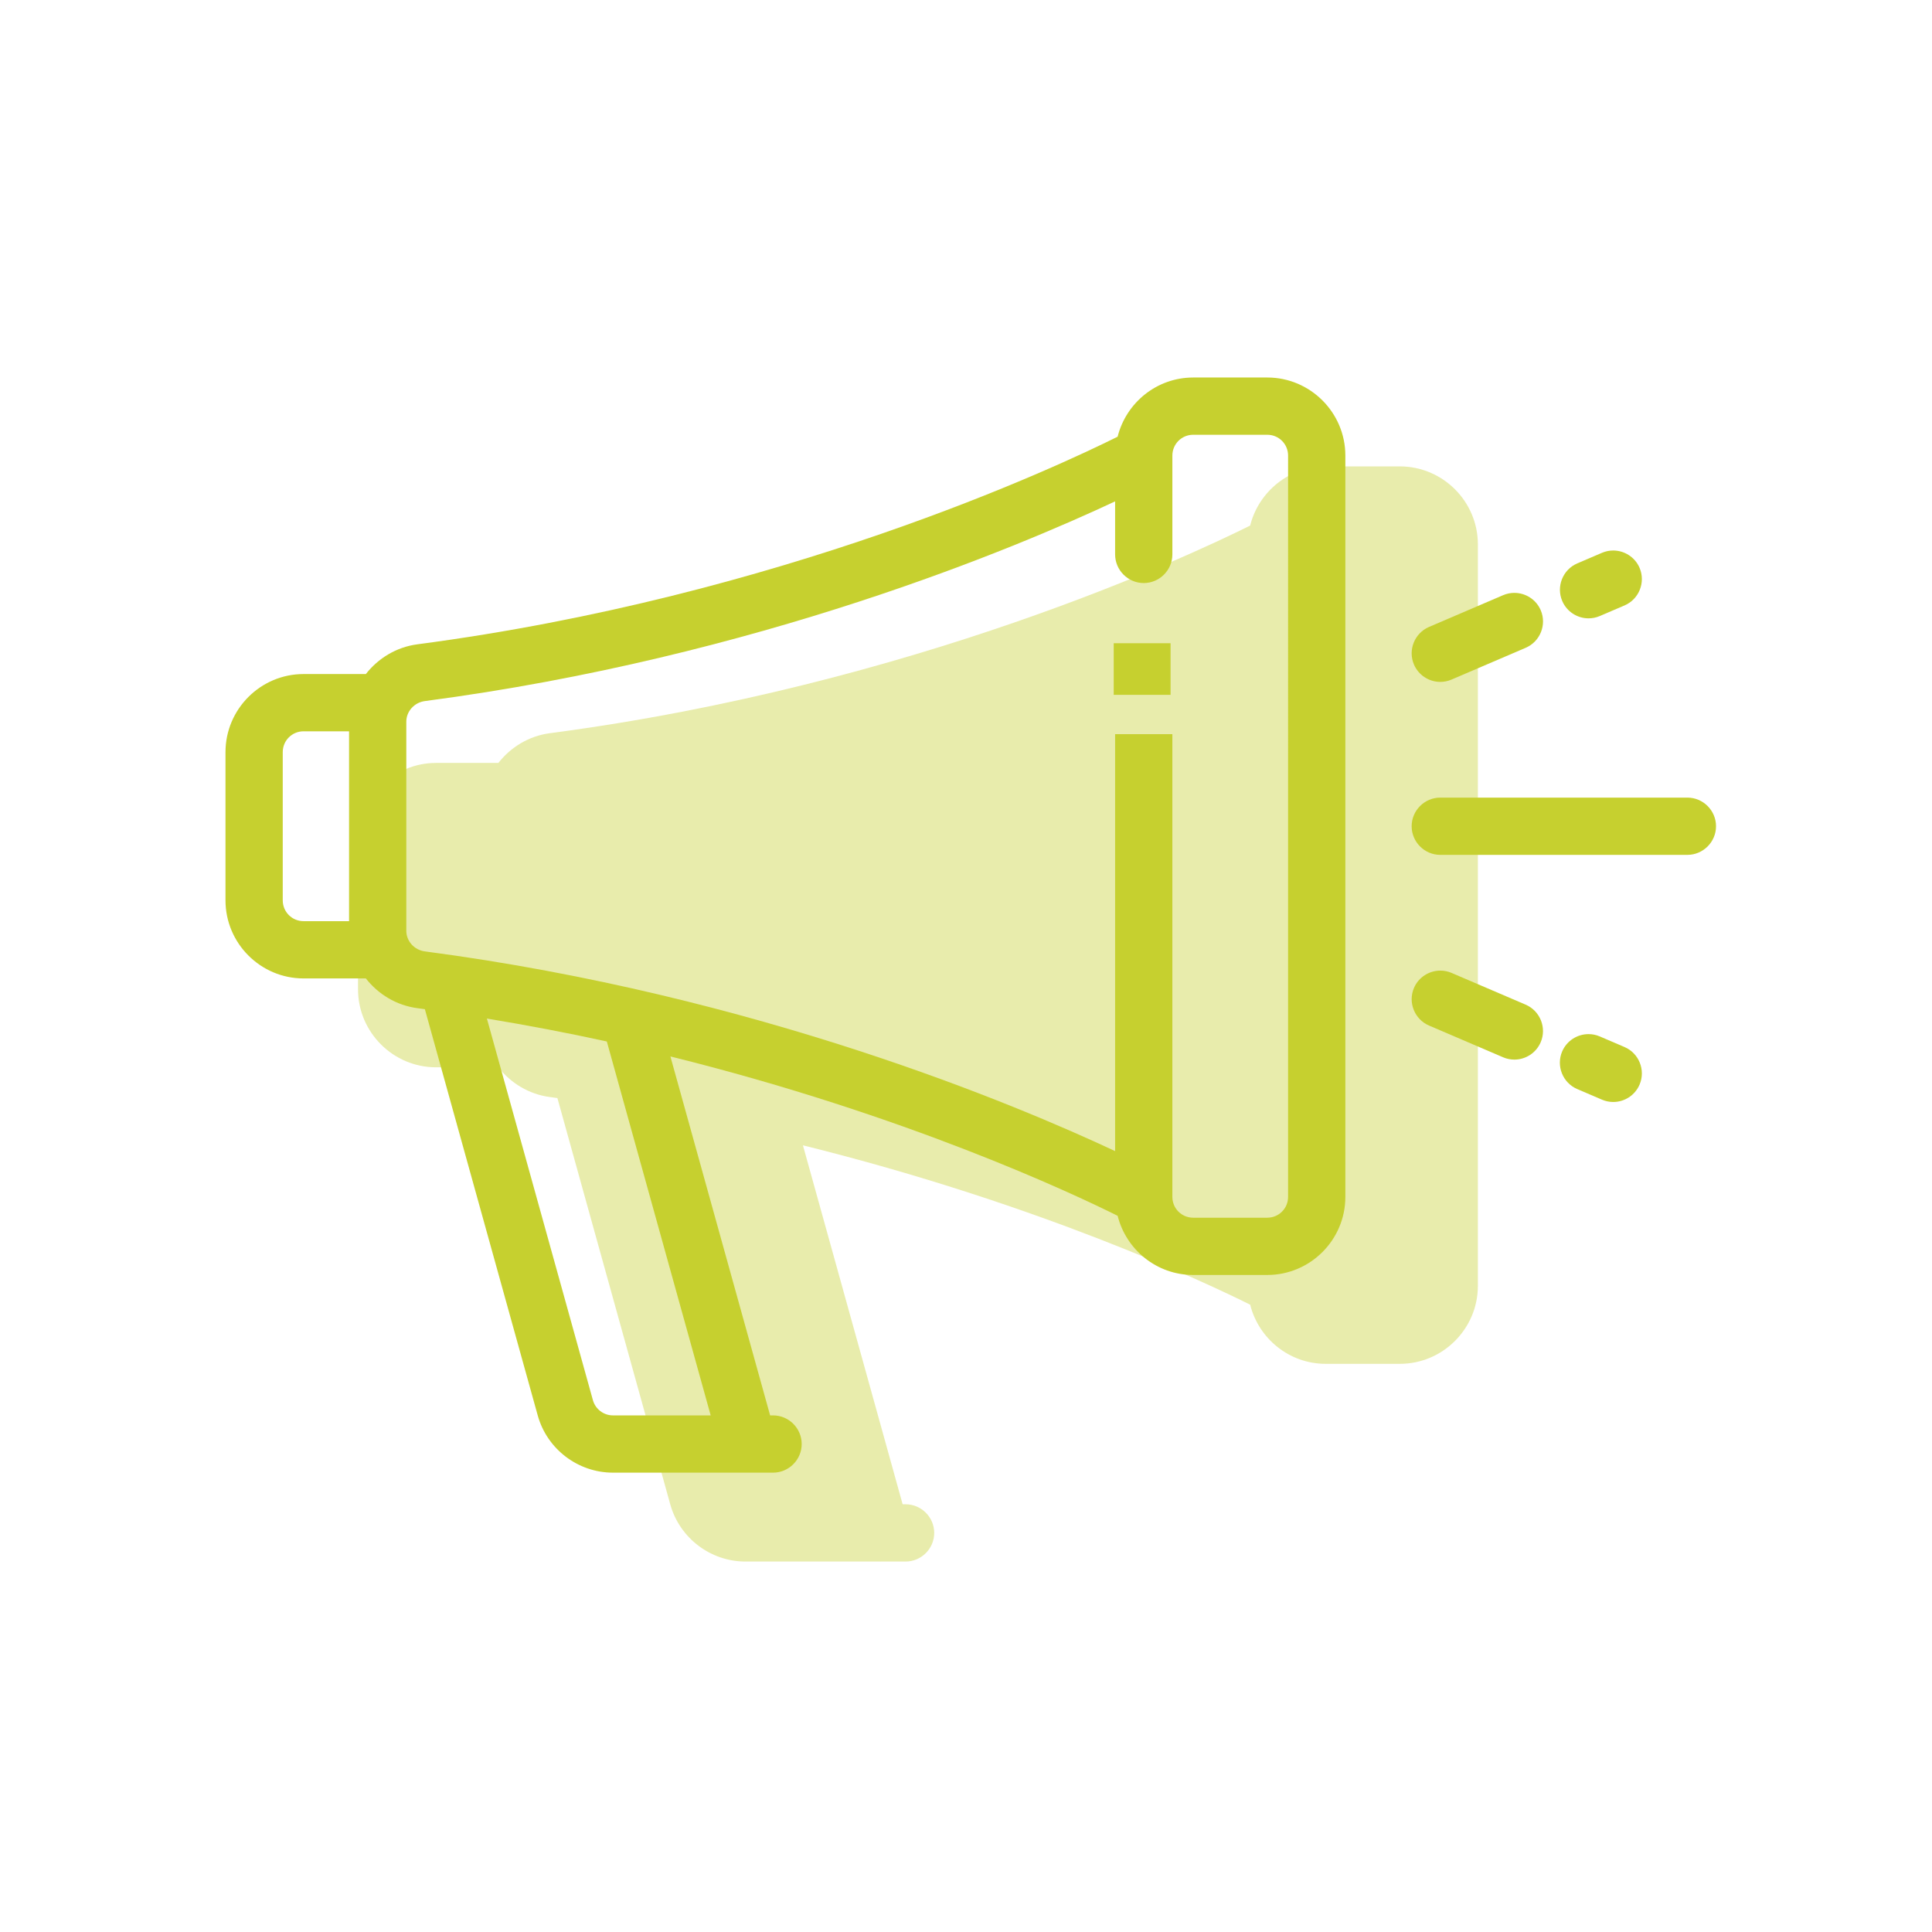 <?xml version="1.0" encoding="UTF-8" standalone="no"?>
<!-- Created with Inkscape (http://www.inkscape.org/) -->

<svg
   xmlns:dc="http://purl.org/dc/elements/1.1/"
   xmlns:cc="http://creativecommons.org/ns#"
   xmlns:rdf="http://www.w3.org/1999/02/22-rdf-syntax-ns#"
   xmlns:svg="http://www.w3.org/2000/svg"
   xmlns="http://www.w3.org/2000/svg"
   xmlns:sodipodi="http://sodipodi.sourceforge.net/DTD/sodipodi-0.dtd"
   xmlns:inkscape="http://www.inkscape.org/namespaces/inkscape"
   width="180mm"
   height="180mm"
   viewBox="0 0 180 180"
   version="1.1"
   id="svg6720"
   inkscape:version="0.92.1 r15371"
   sodipodi:docname="sindicato_cor.svg">
  <defs
     id="defs6714" />
  <sodipodi:namedview
     id="base"
     pagecolor="#ffffff"
     bordercolor="#666666"
     borderopacity="1.0"
     inkscape:pageopacity="0.0"
     inkscape:pageshadow="2"
     inkscape:zoom="0.35"
     inkscape:cx="-411.91226"
     inkscape:cy="320.945"
     inkscape:document-units="mm"
     inkscape:current-layer="layer1"
     showgrid="false"
     fit-margin-top="0"
     fit-margin-left="0"
     fit-margin-right="0"
     fit-margin-bottom="0"
     inkscape:window-width="1920"
     inkscape:window-height="1018"
     inkscape:window-x="-8"
     inkscape:window-y="-8"
     inkscape:window-maximized="1" />
  <g
     inkscape:label="Layer 1"
     inkscape:groupmode="layer"
     id="layer1"
     transform="translate(-171.351,-371.25)">
    <rect
       style="opacity:1;vector-effect:none;fill:none;fill-opacity:1;stroke:none;stroke-width:5.19;stroke-linecap:butt;stroke-linejoin:miter;stroke-miterlimit:4;stroke-dasharray:none;stroke-dashoffset:0;stroke-opacity:1"
       id="rect8473-0-1"
       width="180"
       height="180"
       x="171.351"
       y="371.25"
       rx="7.1851555e-006"
       ry="0" />
    <g
       id="g6165-4-5"
       transform="matrix(1.016,0,0,1.016,-1480.155,-382.687)"
       style="opacity:0.4;fill:#c6d02f;fill-opacity:1;stroke-width:0.984"
       inkscape:export-filename="F:\SESI\Layout\rst\Novas telas\tela_empresa.png"
       inkscape:export-xdpi="90"
       inkscape:export-ydpi="90">
      <g
         style="fill:#c6d02f;fill-opacity:1;stroke:#6dcdf5;stroke-width:3.721;stroke-miterlimit:4;stroke-dasharray:none;stroke-opacity:1"
         transform="matrix(0.265,0,0,0.265,1589.63,693.853)"
         id="g8392-9-9">
        <g
           style="fill:#c6d02f;fill-opacity:1;stroke:#6dcdf5;stroke-width:3.721;stroke-miterlimit:4;stroke-dasharray:none;stroke-opacity:1"
           id="g8290-3-3">
          <g
             style="fill:#c6d02f;fill-opacity:1;stroke:#6dcdf5;stroke-width:3.721;stroke-miterlimit:4;stroke-dasharray:none;stroke-opacity:1"
             id="g8288-2-9">
            <path
               sodipodi:nodetypes="sccccsssccccscscssscccssssss"
               inkscape:connector-curvature="0"
               id="path8286-3-8"
               d="m 594.093,343.318 c -12.619,0 -23.202,8.741 -26.141,20.482 -20.667,10.294 -116.395,55.268 -242.301,71.84 -7.307,0.962 -13.574,4.844 -17.842,10.291 h -21.559 c -14.876,10e-4 -27.01,12.134 -27.01,27.01 v 51.307 c 0,14.876 12.134,27.01 27.01,27.01 h 21.562 c 4.267,5.446 10.533,9.33 17.838,10.291 0.86,0.114 1.721,0.233 2.582,0.352 l 39.057,140.6 c 3.236,11.648 13.934,19.781 26.023,19.781 h 46.83 c -0.271,0 -0.264,0.002 0.025,0.002 0.24,0 0.249,-0.002 0.031,-0.002 h 8.523 c 5.448,0 9.906,-4.459 9.906,-9.908 0,-5.449 -4.457,-9.906 -9.906,-9.906 h -1.02 L 413.199,578.255 c 81.436,20.191 139.343,47.461 154.76,55.145 2.941,11.736 13.52,20.471 26.135,20.471 h 25.652 c 14.876,0 27.01,-12.132 27.01,-27.008 V 370.328 c 0,-14.876 -12.134,-27.01 -27.01,-27.01 z"
               style="color:#000000;font-style:normal;font-variant:normal;font-weight:normal;font-stretch:normal;font-size:medium;line-height:normal;font-family:sans-serif;font-variant-ligatures:normal;font-variant-position:normal;font-variant-caps:normal;font-variant-numeric:normal;font-variant-alternates:normal;font-feature-settings:normal;text-indent:0;text-align:start;text-decoration:none;text-decoration-line:none;text-decoration-style:solid;text-decoration-color:#000000;letter-spacing:normal;word-spacing:normal;text-transform:none;writing-mode:lr-tb;direction:ltr;text-orientation:mixed;dominant-baseline:auto;baseline-shift:baseline;text-anchor:start;white-space:normal;shape-padding:0;clip-rule:nonzero;display:inline;overflow:visible;visibility:visible;opacity:1;isolation:auto;mix-blend-mode:normal;color-interpolation:sRGB;color-interpolation-filters:linearRGB;solid-color:#000000;solid-opacity:1;vector-effect:none;fill:#c6d02f;fill-opacity:1;fill-rule:nonzero;stroke:none;stroke-width:3.721;stroke-linecap:butt;stroke-linejoin:miter;stroke-miterlimit:4;stroke-dasharray:none;stroke-dashoffset:0;stroke-opacity:1;color-rendering:auto;image-rendering:auto;shape-rendering:auto;text-rendering:auto;enable-background:accumulate" />
          </g>
        </g>
        <g
           style="fill:#c6d02f;fill-opacity:1;stroke:#6dcdf5;stroke-width:3.721;stroke-miterlimit:4;stroke-dasharray:none;stroke-opacity:1"
           id="g8296-5-5">
          <g
             style="fill:#c6d02f;fill-opacity:1;stroke:#6dcdf5;stroke-width:3.721;stroke-miterlimit:4;stroke-dasharray:none;stroke-opacity:1"
             id="g8294-5-1" />
        </g>
        <g
           style="fill:#c6d02f;fill-opacity:1;stroke:#6dcdf5;stroke-width:3.721;stroke-miterlimit:4;stroke-dasharray:none;stroke-opacity:1"
           id="g8302-4-0">
          <g
             style="fill:#c6d02f;fill-opacity:1;stroke:#6dcdf5;stroke-width:3.721;stroke-miterlimit:4;stroke-dasharray:none;stroke-opacity:1"
             id="g8300-8-8" />
        </g>
        <g
           style="fill:#c6d02f;fill-opacity:1;stroke:#6dcdf5;stroke-width:3.721;stroke-miterlimit:4;stroke-dasharray:none;stroke-opacity:1"
           id="g8308-0-8">
          <g
             style="fill:#c6d02f;fill-opacity:1;stroke:#6dcdf5;stroke-width:3.721;stroke-miterlimit:4;stroke-dasharray:none;stroke-opacity:1"
             id="g8306-9-3" />
        </g>
        <g
           style="fill:#c6d02f;fill-opacity:1;stroke:#6dcdf5;stroke-width:3.721;stroke-miterlimit:4;stroke-dasharray:none;stroke-opacity:1"
           id="g8314-9-5">
          <g
             style="fill:#c6d02f;fill-opacity:1;stroke:#6dcdf5;stroke-width:3.721;stroke-miterlimit:4;stroke-dasharray:none;stroke-opacity:1"
             id="g8312-7-0" />
        </g>
        <g
           style="fill:#c6d02f;fill-opacity:1;stroke:#6dcdf5;stroke-width:3.721;stroke-miterlimit:4;stroke-dasharray:none;stroke-opacity:1"
           id="g8320-0-5">
          <g
             style="fill:#c6d02f;fill-opacity:1;stroke:#6dcdf5;stroke-width:3.721;stroke-miterlimit:4;stroke-dasharray:none;stroke-opacity:1"
             id="g8318-6-1" />
        </g>
        <g
           style="fill:#c6d02f;fill-opacity:1;stroke:#6dcdf5;stroke-width:3.721;stroke-miterlimit:4;stroke-dasharray:none;stroke-opacity:1"
           id="g8322-4-3" />
        <g
           style="fill:#c6d02f;fill-opacity:1;stroke:#6dcdf5;stroke-width:3.721;stroke-miterlimit:4;stroke-dasharray:none;stroke-opacity:1"
           id="g8324-4-4" />
        <g
           style="fill:#c6d02f;fill-opacity:1;stroke:#6dcdf5;stroke-width:3.721;stroke-miterlimit:4;stroke-dasharray:none;stroke-opacity:1"
           id="g8326-3-1" />
        <g
           style="fill:#c6d02f;fill-opacity:1;stroke:#6dcdf5;stroke-width:3.721;stroke-miterlimit:4;stroke-dasharray:none;stroke-opacity:1"
           id="g8328-0-9" />
        <g
           style="fill:#c6d02f;fill-opacity:1;stroke:#6dcdf5;stroke-width:3.721;stroke-miterlimit:4;stroke-dasharray:none;stroke-opacity:1"
           id="g8330-4-2" />
        <g
           style="fill:#c6d02f;fill-opacity:1;stroke:#6dcdf5;stroke-width:3.721;stroke-miterlimit:4;stroke-dasharray:none;stroke-opacity:1"
           id="g8332-8-9" />
        <g
           style="fill:#c6d02f;fill-opacity:1;stroke:#6dcdf5;stroke-width:3.721;stroke-miterlimit:4;stroke-dasharray:none;stroke-opacity:1"
           id="g8334-3-6" />
        <g
           style="fill:#c6d02f;fill-opacity:1;stroke:#6dcdf5;stroke-width:3.721;stroke-miterlimit:4;stroke-dasharray:none;stroke-opacity:1"
           id="g8336-1-6" />
        <g
           style="fill:#c6d02f;fill-opacity:1;stroke:#6dcdf5;stroke-width:3.721;stroke-miterlimit:4;stroke-dasharray:none;stroke-opacity:1"
           id="g8338-7-8" />
        <g
           style="fill:#c6d02f;fill-opacity:1;stroke:#6dcdf5;stroke-width:3.721;stroke-miterlimit:4;stroke-dasharray:none;stroke-opacity:1"
           id="g8340-8-9" />
        <g
           style="fill:#c6d02f;fill-opacity:1;stroke:#6dcdf5;stroke-width:3.721;stroke-miterlimit:4;stroke-dasharray:none;stroke-opacity:1"
           id="g8342-8-3" />
        <g
           style="fill:#c6d02f;fill-opacity:1;stroke:#6dcdf5;stroke-width:3.721;stroke-miterlimit:4;stroke-dasharray:none;stroke-opacity:1"
           id="g8344-9-1" />
        <g
           style="fill:#c6d02f;fill-opacity:1;stroke:#6dcdf5;stroke-width:3.721;stroke-miterlimit:4;stroke-dasharray:none;stroke-opacity:1"
           id="g8346-2-3" />
        <g
           style="fill:#c6d02f;fill-opacity:1;stroke:#6dcdf5;stroke-width:3.721;stroke-miterlimit:4;stroke-dasharray:none;stroke-opacity:1"
           id="g8348-2-1" />
        <g
           style="fill:#c6d02f;fill-opacity:1;stroke:#6dcdf5;stroke-width:3.721;stroke-miterlimit:4;stroke-dasharray:none;stroke-opacity:1"
           id="g8350-1-5" />
      </g>
    </g>
    <g
       id="g6165-41"
       transform="matrix(1.016,0,0,1.016,-1422.195,-316.442)"
       style="fill:#c6d02f;fill-opacity:1;stroke-width:0.984"
       inkscape:export-filename="F:\SESI\Layout\rst\Novas telas\tela_empresa.png"
       inkscape:export-xdpi="90"
       inkscape:export-ydpi="90">
      <g
         style="fill:#c6d02f;fill-opacity:1;stroke:#6dcdf5;stroke-width:3.721;stroke-miterlimit:4;stroke-dasharray:none;stroke-opacity:1"
         transform="matrix(0.265,0,0,0.265,1589.63,693.853)"
         id="g8392-95">
        <g
           style="fill:#c6d02f;fill-opacity:1;stroke:#6dcdf5;stroke-width:3.721;stroke-miterlimit:4;stroke-dasharray:none;stroke-opacity:1"
           id="g8290-8">
          <g
             style="fill:#c6d02f;fill-opacity:1;stroke:#6dcdf5;stroke-width:3.721;stroke-miterlimit:4;stroke-dasharray:none;stroke-opacity:1"
             id="g8288-27">
            <path
               sodipodi:nodetypes="sccccsssccccscscssscccsssssscssssssccccccssccsssccsccsccsssscccscc"
               inkscape:connector-curvature="0"
               id="path8286-31"
               d="m 332.961,66.518 c -12.619,0 -23.202,8.741 -26.141,20.482 -20.667,10.294 -116.395,55.268 -242.301,71.84 -7.307,0.962 -13.574,4.844 -17.842,10.291 H 25.119 c -14.876,10e-4 -27.01,12.134 -27.01,27.01 v 51.307 c 0,14.876 12.134,27.01 27.01,27.01 h 21.562 c 4.267,5.446 10.533,9.33 17.838,10.291 0.86,0.114 1.721,0.233 2.582,0.352 L 106.158,425.699 c 3.236,11.648 13.934,19.781 26.023,19.781 h 46.83 c -0.271,0 -0.264,0.002 0.025,0.002 0.24,0 0.249,-0.002 0.031,-0.002 h 8.523 c 5.448,0 9.906,-4.459 9.906,-9.908 0,-5.449 -4.457,-9.906 -9.906,-9.906 h -1.02 L 152.066,301.455 c 81.436,20.191 139.343,47.461 154.76,55.145 2.941,11.736 13.52,20.471 26.135,20.471 h 25.652 c 14.876,0 27.01,-12.132 27.01,-27.008 V 93.527 c 0,-14.876 -12.134,-27.01 -27.01,-27.01 z m 0,19.812 h 25.652 c 3.985,0 7.195,3.212 7.195,7.197 V 350.062 c 0,3.985 -3.21,7.195 -7.195,7.195 h -25.652 c -3.985,0 -7.197,-3.21 -7.197,-7.195 v -0.01 -0.057 -160.057 h -19.812 V 334.213 C 272.297,318.427 182.087,280.24 67.105,265.105 c -3.689,-0.485 -6.428,-3.571 -6.428,-7.143 v -72.336 c 0,-3.571 2.739,-6.657 6.428,-7.143 C 182.087,163.351 272.297,125.162 305.951,109.377 v 18.357 c 0,5.448 4.457,9.908 9.906,9.908 5.449,0 9.906,-4.459 9.906,-9.908 v -34.152 -0.029 -0.025 c 0,-3.985 3.212,-7.197 7.197,-7.197 z M 25.119,188.943 h 15.748 v 65.699 H 25.119 c -3.985,0 -7.197,-3.21 -7.197,-7.195 v -51.307 c 0,-3.985 3.212,-7.197 7.197,-7.197 z m 63.447,99.408 c 14.302,2.348 28.175,5.009 41.498,7.928 l 35.941,129.387 h -33.824 c -3.218,0 -6.07,-2.168 -6.932,-5.27 z"
               style="color:#000000;font-style:normal;font-variant:normal;font-weight:normal;font-stretch:normal;font-size:medium;line-height:normal;font-family:sans-serif;font-variant-ligatures:normal;font-variant-position:normal;font-variant-caps:normal;font-variant-numeric:normal;font-variant-alternates:normal;font-feature-settings:normal;text-indent:0;text-align:start;text-decoration:none;text-decoration-line:none;text-decoration-style:solid;text-decoration-color:#000000;letter-spacing:normal;word-spacing:normal;text-transform:none;writing-mode:lr-tb;direction:ltr;text-orientation:mixed;dominant-baseline:auto;baseline-shift:baseline;text-anchor:start;white-space:normal;shape-padding:0;clip-rule:nonzero;display:inline;overflow:visible;visibility:visible;opacity:1;isolation:auto;mix-blend-mode:normal;color-interpolation:sRGB;color-interpolation-filters:linearRGB;solid-color:#000000;solid-opacity:1;vector-effect:none;fill:#c6d02f;fill-opacity:1;fill-rule:nonzero;stroke:none;stroke-width:3.721;stroke-linecap:butt;stroke-linejoin:miter;stroke-miterlimit:4;stroke-dasharray:none;stroke-dashoffset:0;stroke-opacity:1;color-rendering:auto;image-rendering:auto;shape-rendering:auto;text-rendering:auto;enable-background:accumulate" />
          </g>
        </g>
        <g
           style="fill:#c6d02f;fill-opacity:1;stroke:#6dcdf5;stroke-width:3.721;stroke-miterlimit:4;stroke-dasharray:none;stroke-opacity:1"
           id="g8296-4">
          <g
             style="fill:#c6d02f;fill-opacity:1;stroke:#6dcdf5;stroke-width:3.721;stroke-miterlimit:4;stroke-dasharray:none;stroke-opacity:1"
             id="g8294-58">
            <path
               sodipodi:nodetypes="sssssss"
               inkscape:connector-curvature="0"
               id="path8292-7"
               d="m 418.471,211.889 c -5.448,0 -9.906,4.457 -9.906,9.906 0,5.448 4.457,9.906 9.906,9.906 h 85.512 c 5.448,0 9.908,-4.457 9.908,-9.906 0,-5.449 -4.459,-9.906 -9.908,-9.906 z"
               style="color:#000000;font-style:normal;font-variant:normal;font-weight:normal;font-stretch:normal;font-size:medium;line-height:normal;font-family:sans-serif;font-variant-ligatures:normal;font-variant-position:normal;font-variant-caps:normal;font-variant-numeric:normal;font-variant-alternates:normal;font-feature-settings:normal;text-indent:0;text-align:start;text-decoration:none;text-decoration-line:none;text-decoration-style:solid;text-decoration-color:#000000;letter-spacing:normal;word-spacing:normal;text-transform:none;writing-mode:lr-tb;direction:ltr;text-orientation:mixed;dominant-baseline:auto;baseline-shift:baseline;text-anchor:start;white-space:normal;shape-padding:0;clip-rule:nonzero;display:inline;overflow:visible;visibility:visible;opacity:1;isolation:auto;mix-blend-mode:normal;color-interpolation:sRGB;color-interpolation-filters:linearRGB;solid-color:#000000;solid-opacity:1;vector-effect:none;fill:#c6d02f;fill-opacity:1;fill-rule:nonzero;stroke:none;stroke-width:3.721;stroke-linecap:butt;stroke-linejoin:miter;stroke-miterlimit:4;stroke-dasharray:none;stroke-dashoffset:0;stroke-opacity:1;color-rendering:auto;image-rendering:auto;shape-rendering:auto;text-rendering:auto;enable-background:accumulate" />
          </g>
        </g>
        <g
           style="fill:#c6d02f;fill-opacity:1;stroke:#6dcdf5;stroke-width:3.721;stroke-miterlimit:4;stroke-dasharray:none;stroke-opacity:1"
           id="g8302-3">
          <g
             style="fill:#c6d02f;fill-opacity:1;stroke:#6dcdf5;stroke-width:3.721;stroke-miterlimit:4;stroke-dasharray:none;stroke-opacity:1"
             id="g8300-85">
            <path
               sodipodi:nodetypes="ccccsccsc"
               inkscape:connector-curvature="0"
               id="path8298-8"
               d="m 478.271,126.381 c -1.286,0.004 -2.592,0.26 -3.844,0.797 l -8.553,3.666 c -5.008,2.146 -7.349,8 -5.201,13.008 1.604,3.741 5.261,6.004 9.107,6.004 1.304,0 2.632,-0.26 3.898,-0.803 l 8.553,-3.664 c 5.008,-2.146 7.349,-7.999 5.203,-13.008 -1.61,-3.757 -5.305,-6.013 -9.164,-6 z"
               style="color:#000000;font-style:normal;font-variant:normal;font-weight:normal;font-stretch:normal;font-size:medium;line-height:normal;font-family:sans-serif;font-variant-ligatures:normal;font-variant-position:normal;font-variant-caps:normal;font-variant-numeric:normal;font-variant-alternates:normal;font-feature-settings:normal;text-indent:0;text-align:start;text-decoration:none;text-decoration-line:none;text-decoration-style:solid;text-decoration-color:#000000;letter-spacing:normal;word-spacing:normal;text-transform:none;writing-mode:lr-tb;direction:ltr;text-orientation:mixed;dominant-baseline:auto;baseline-shift:baseline;text-anchor:start;white-space:normal;shape-padding:0;clip-rule:nonzero;display:inline;overflow:visible;visibility:visible;opacity:1;isolation:auto;mix-blend-mode:normal;color-interpolation:sRGB;color-interpolation-filters:linearRGB;solid-color:#000000;solid-opacity:1;vector-effect:none;fill:#c6d02f;fill-opacity:1;fill-rule:nonzero;stroke:none;stroke-width:3.721;stroke-linecap:butt;stroke-linejoin:miter;stroke-miterlimit:4;stroke-dasharray:none;stroke-dashoffset:0;stroke-opacity:1;color-rendering:auto;image-rendering:auto;shape-rendering:auto;text-rendering:auto;enable-background:accumulate" />
          </g>
        </g>
        <g
           style="fill:#c6d02f;fill-opacity:1;stroke:#6dcdf5;stroke-width:3.721;stroke-miterlimit:4;stroke-dasharray:none;stroke-opacity:1"
           id="g8308-2">
          <g
             style="fill:#c6d02f;fill-opacity:1;stroke:#6dcdf5;stroke-width:3.721;stroke-miterlimit:4;stroke-dasharray:none;stroke-opacity:1"
             id="g8306-8">
            <path
               sodipodi:nodetypes="ccccscccc"
               inkscape:connector-curvature="0"
               id="path8304-9"
               d="m 444.066,141.041 c -1.286,0.004 -2.592,0.26 -3.844,0.797 l -25.652,10.994 c -5.008,2.146 -7.351,8 -5.203,13.008 1.604,3.74 5.262,6.006 9.109,6.006 1.304,0 2.632,-0.262 3.898,-0.805 l 25.652,-10.994 c 5.008,-2.146 7.351,-8 5.203,-13.008 -1.61,-3.756 -5.305,-6.01 -9.164,-5.998 z"
               style="color:#000000;font-style:normal;font-variant:normal;font-weight:normal;font-stretch:normal;font-size:medium;line-height:normal;font-family:sans-serif;font-variant-ligatures:normal;font-variant-position:normal;font-variant-caps:normal;font-variant-numeric:normal;font-variant-alternates:normal;font-feature-settings:normal;text-indent:0;text-align:start;text-decoration:none;text-decoration-line:none;text-decoration-style:solid;text-decoration-color:#000000;letter-spacing:normal;word-spacing:normal;text-transform:none;writing-mode:lr-tb;direction:ltr;text-orientation:mixed;dominant-baseline:auto;baseline-shift:baseline;text-anchor:start;white-space:normal;shape-padding:0;clip-rule:nonzero;display:inline;overflow:visible;visibility:visible;opacity:1;isolation:auto;mix-blend-mode:normal;color-interpolation:sRGB;color-interpolation-filters:linearRGB;solid-color:#000000;solid-opacity:1;vector-effect:none;fill:#c6d02f;fill-opacity:1;fill-rule:nonzero;stroke:none;stroke-width:3.721;stroke-linecap:butt;stroke-linejoin:miter;stroke-miterlimit:4;stroke-dasharray:none;stroke-dashoffset:0;stroke-opacity:1;color-rendering:auto;image-rendering:auto;shape-rendering:auto;text-rendering:auto;enable-background:accumulate" />
          </g>
        </g>
        <g
           style="fill:#c6d02f;fill-opacity:1;stroke:#6dcdf5;stroke-width:3.721;stroke-miterlimit:4;stroke-dasharray:none;stroke-opacity:1"
           id="g8314-1">
          <g
             style="fill:#c6d02f;fill-opacity:1;stroke:#6dcdf5;stroke-width:3.721;stroke-miterlimit:4;stroke-dasharray:none;stroke-opacity:1"
             id="g8312-8">
            <path
               sodipodi:nodetypes="cscccsccccc"
               inkscape:connector-curvature="0"
               id="path8310-8"
               d="m 469.812,293.729 c -3.86,-0.013 -7.554,2.242 -9.164,5.998 -2.146,5.008 0.193,10.861 5.201,13.008 h 0.002 l 8.574,3.676 c 1.267,0.543 2.595,0.803 3.898,0.803 3.848,0 7.506,-2.265 9.109,-6.006 2.148,-5.007 -0.193,-10.862 -5.203,-13.008 l -8.574,-3.674 c -1.252,-0.537 -2.557,-0.793 -3.844,-0.797 z"
               style="color:#000000;font-style:normal;font-variant:normal;font-weight:normal;font-stretch:normal;font-size:medium;line-height:normal;font-family:sans-serif;font-variant-ligatures:normal;font-variant-position:normal;font-variant-caps:normal;font-variant-numeric:normal;font-variant-alternates:normal;font-feature-settings:normal;text-indent:0;text-align:start;text-decoration:none;text-decoration-line:none;text-decoration-style:solid;text-decoration-color:#000000;letter-spacing:normal;word-spacing:normal;text-transform:none;writing-mode:lr-tb;direction:ltr;text-orientation:mixed;dominant-baseline:auto;baseline-shift:baseline;text-anchor:start;white-space:normal;shape-padding:0;clip-rule:nonzero;display:inline;overflow:visible;visibility:visible;opacity:1;isolation:auto;mix-blend-mode:normal;color-interpolation:sRGB;color-interpolation-filters:linearRGB;solid-color:#000000;solid-opacity:1;vector-effect:none;fill:#c6d02f;fill-opacity:1;fill-rule:nonzero;stroke:none;stroke-width:3.721;stroke-linecap:butt;stroke-linejoin:miter;stroke-miterlimit:4;stroke-dasharray:none;stroke-dashoffset:0;stroke-opacity:1;color-rendering:auto;image-rendering:auto;shape-rendering:auto;text-rendering:auto;enable-background:accumulate" />
          </g>
        </g>
        <g
           style="fill:#c6d02f;fill-opacity:1;stroke:#6dcdf5;stroke-width:3.721;stroke-miterlimit:4;stroke-dasharray:none;stroke-opacity:1"
           id="g8320-8">
          <g
             style="fill:#c6d02f;fill-opacity:1;stroke:#6dcdf5;stroke-width:3.721;stroke-miterlimit:4;stroke-dasharray:none;stroke-opacity:1"
             id="g8318-4">
            <path
               sodipodi:nodetypes="ccccscccc"
               inkscape:connector-curvature="0"
               id="path8316-7"
               d="m 418.531,271.75 c -3.86,-0.012 -7.555,2.244 -9.164,6 -2.146,5.008 0.196,10.862 5.203,13.008 l 25.641,10.988 c 1.267,0.543 2.595,0.803 3.898,0.803 3.848,0 7.506,-2.266 9.109,-6.006 2.148,-5.008 -0.195,-10.861 -5.203,-13.008 L 422.375,272.547 c -1.252,-0.536 -2.557,-0.793 -3.844,-0.797 z"
               style="color:#000000;font-style:normal;font-variant:normal;font-weight:normal;font-stretch:normal;font-size:medium;line-height:normal;font-family:sans-serif;font-variant-ligatures:normal;font-variant-position:normal;font-variant-caps:normal;font-variant-numeric:normal;font-variant-alternates:normal;font-feature-settings:normal;text-indent:0;text-align:start;text-decoration:none;text-decoration-line:none;text-decoration-style:solid;text-decoration-color:#000000;letter-spacing:normal;word-spacing:normal;text-transform:none;writing-mode:lr-tb;direction:ltr;text-orientation:mixed;dominant-baseline:auto;baseline-shift:baseline;text-anchor:start;white-space:normal;shape-padding:0;clip-rule:nonzero;display:inline;overflow:visible;visibility:visible;opacity:1;isolation:auto;mix-blend-mode:normal;color-interpolation:sRGB;color-interpolation-filters:linearRGB;solid-color:#000000;solid-opacity:1;vector-effect:none;fill:#c6d02f;fill-opacity:1;fill-rule:nonzero;stroke:none;stroke-width:3.721;stroke-linecap:butt;stroke-linejoin:miter;stroke-miterlimit:4;stroke-dasharray:none;stroke-dashoffset:0;stroke-opacity:1;color-rendering:auto;image-rendering:auto;shape-rendering:auto;text-rendering:auto;enable-background:accumulate" />
          </g>
        </g>
        <g
           style="fill:#c6d02f;fill-opacity:1;stroke:#6dcdf5;stroke-width:3.721;stroke-miterlimit:4;stroke-dasharray:none;stroke-opacity:1"
           id="g8322-9" />
        <g
           style="fill:#c6d02f;fill-opacity:1;stroke:#6dcdf5;stroke-width:3.721;stroke-miterlimit:4;stroke-dasharray:none;stroke-opacity:1"
           id="g8324-6" />
        <g
           style="fill:#c6d02f;fill-opacity:1;stroke:#6dcdf5;stroke-width:3.721;stroke-miterlimit:4;stroke-dasharray:none;stroke-opacity:1"
           id="g8326-6" />
        <g
           style="fill:#c6d02f;fill-opacity:1;stroke:#6dcdf5;stroke-width:3.721;stroke-miterlimit:4;stroke-dasharray:none;stroke-opacity:1"
           id="g8328-03" />
        <g
           style="fill:#c6d02f;fill-opacity:1;stroke:#6dcdf5;stroke-width:3.721;stroke-miterlimit:4;stroke-dasharray:none;stroke-opacity:1"
           id="g8330-5" />
        <g
           style="fill:#c6d02f;fill-opacity:1;stroke:#6dcdf5;stroke-width:3.721;stroke-miterlimit:4;stroke-dasharray:none;stroke-opacity:1"
           id="g8332-5" />
        <g
           style="fill:#c6d02f;fill-opacity:1;stroke:#6dcdf5;stroke-width:3.721;stroke-miterlimit:4;stroke-dasharray:none;stroke-opacity:1"
           id="g8334-7" />
        <g
           style="fill:#c6d02f;fill-opacity:1;stroke:#6dcdf5;stroke-width:3.721;stroke-miterlimit:4;stroke-dasharray:none;stroke-opacity:1"
           id="g8336-3" />
        <g
           style="fill:#c6d02f;fill-opacity:1;stroke:#6dcdf5;stroke-width:3.721;stroke-miterlimit:4;stroke-dasharray:none;stroke-opacity:1"
           id="g8338-3" />
        <g
           style="fill:#c6d02f;fill-opacity:1;stroke:#6dcdf5;stroke-width:3.721;stroke-miterlimit:4;stroke-dasharray:none;stroke-opacity:1"
           id="g8340-3" />
        <g
           style="fill:#c6d02f;fill-opacity:1;stroke:#6dcdf5;stroke-width:3.721;stroke-miterlimit:4;stroke-dasharray:none;stroke-opacity:1"
           id="g8342-1" />
        <g
           style="fill:#c6d02f;fill-opacity:1;stroke:#6dcdf5;stroke-width:3.721;stroke-miterlimit:4;stroke-dasharray:none;stroke-opacity:1"
           id="g8344-5" />
        <g
           style="fill:#c6d02f;fill-opacity:1;stroke:#6dcdf5;stroke-width:3.721;stroke-miterlimit:4;stroke-dasharray:none;stroke-opacity:1"
           id="g8346-25" />
        <g
           style="fill:#c6d02f;fill-opacity:1;stroke:#6dcdf5;stroke-width:3.721;stroke-miterlimit:4;stroke-dasharray:none;stroke-opacity:1"
           id="g8348-0" />
        <g
           style="fill:#c6d02f;fill-opacity:1;stroke:#6dcdf5;stroke-width:3.721;stroke-miterlimit:4;stroke-dasharray:none;stroke-opacity:1"
           id="g8350-8" />
      </g>
      <rect
         ry="0"
         rx="7.0734118e-006"
         y="735.846"
         x="1670.579"
         height="4.733"
         width="5.213"
         id="rect8406-0"
         style="opacity:1;vector-effect:none;fill:#c6d02f;fill-opacity:1;stroke:none;stroke-width:0.984;stroke-linecap:butt;stroke-linejoin:miter;stroke-miterlimit:4;stroke-dasharray:none;stroke-dashoffset:0;stroke-opacity:1" />
    </g>
  </g>
</svg>
